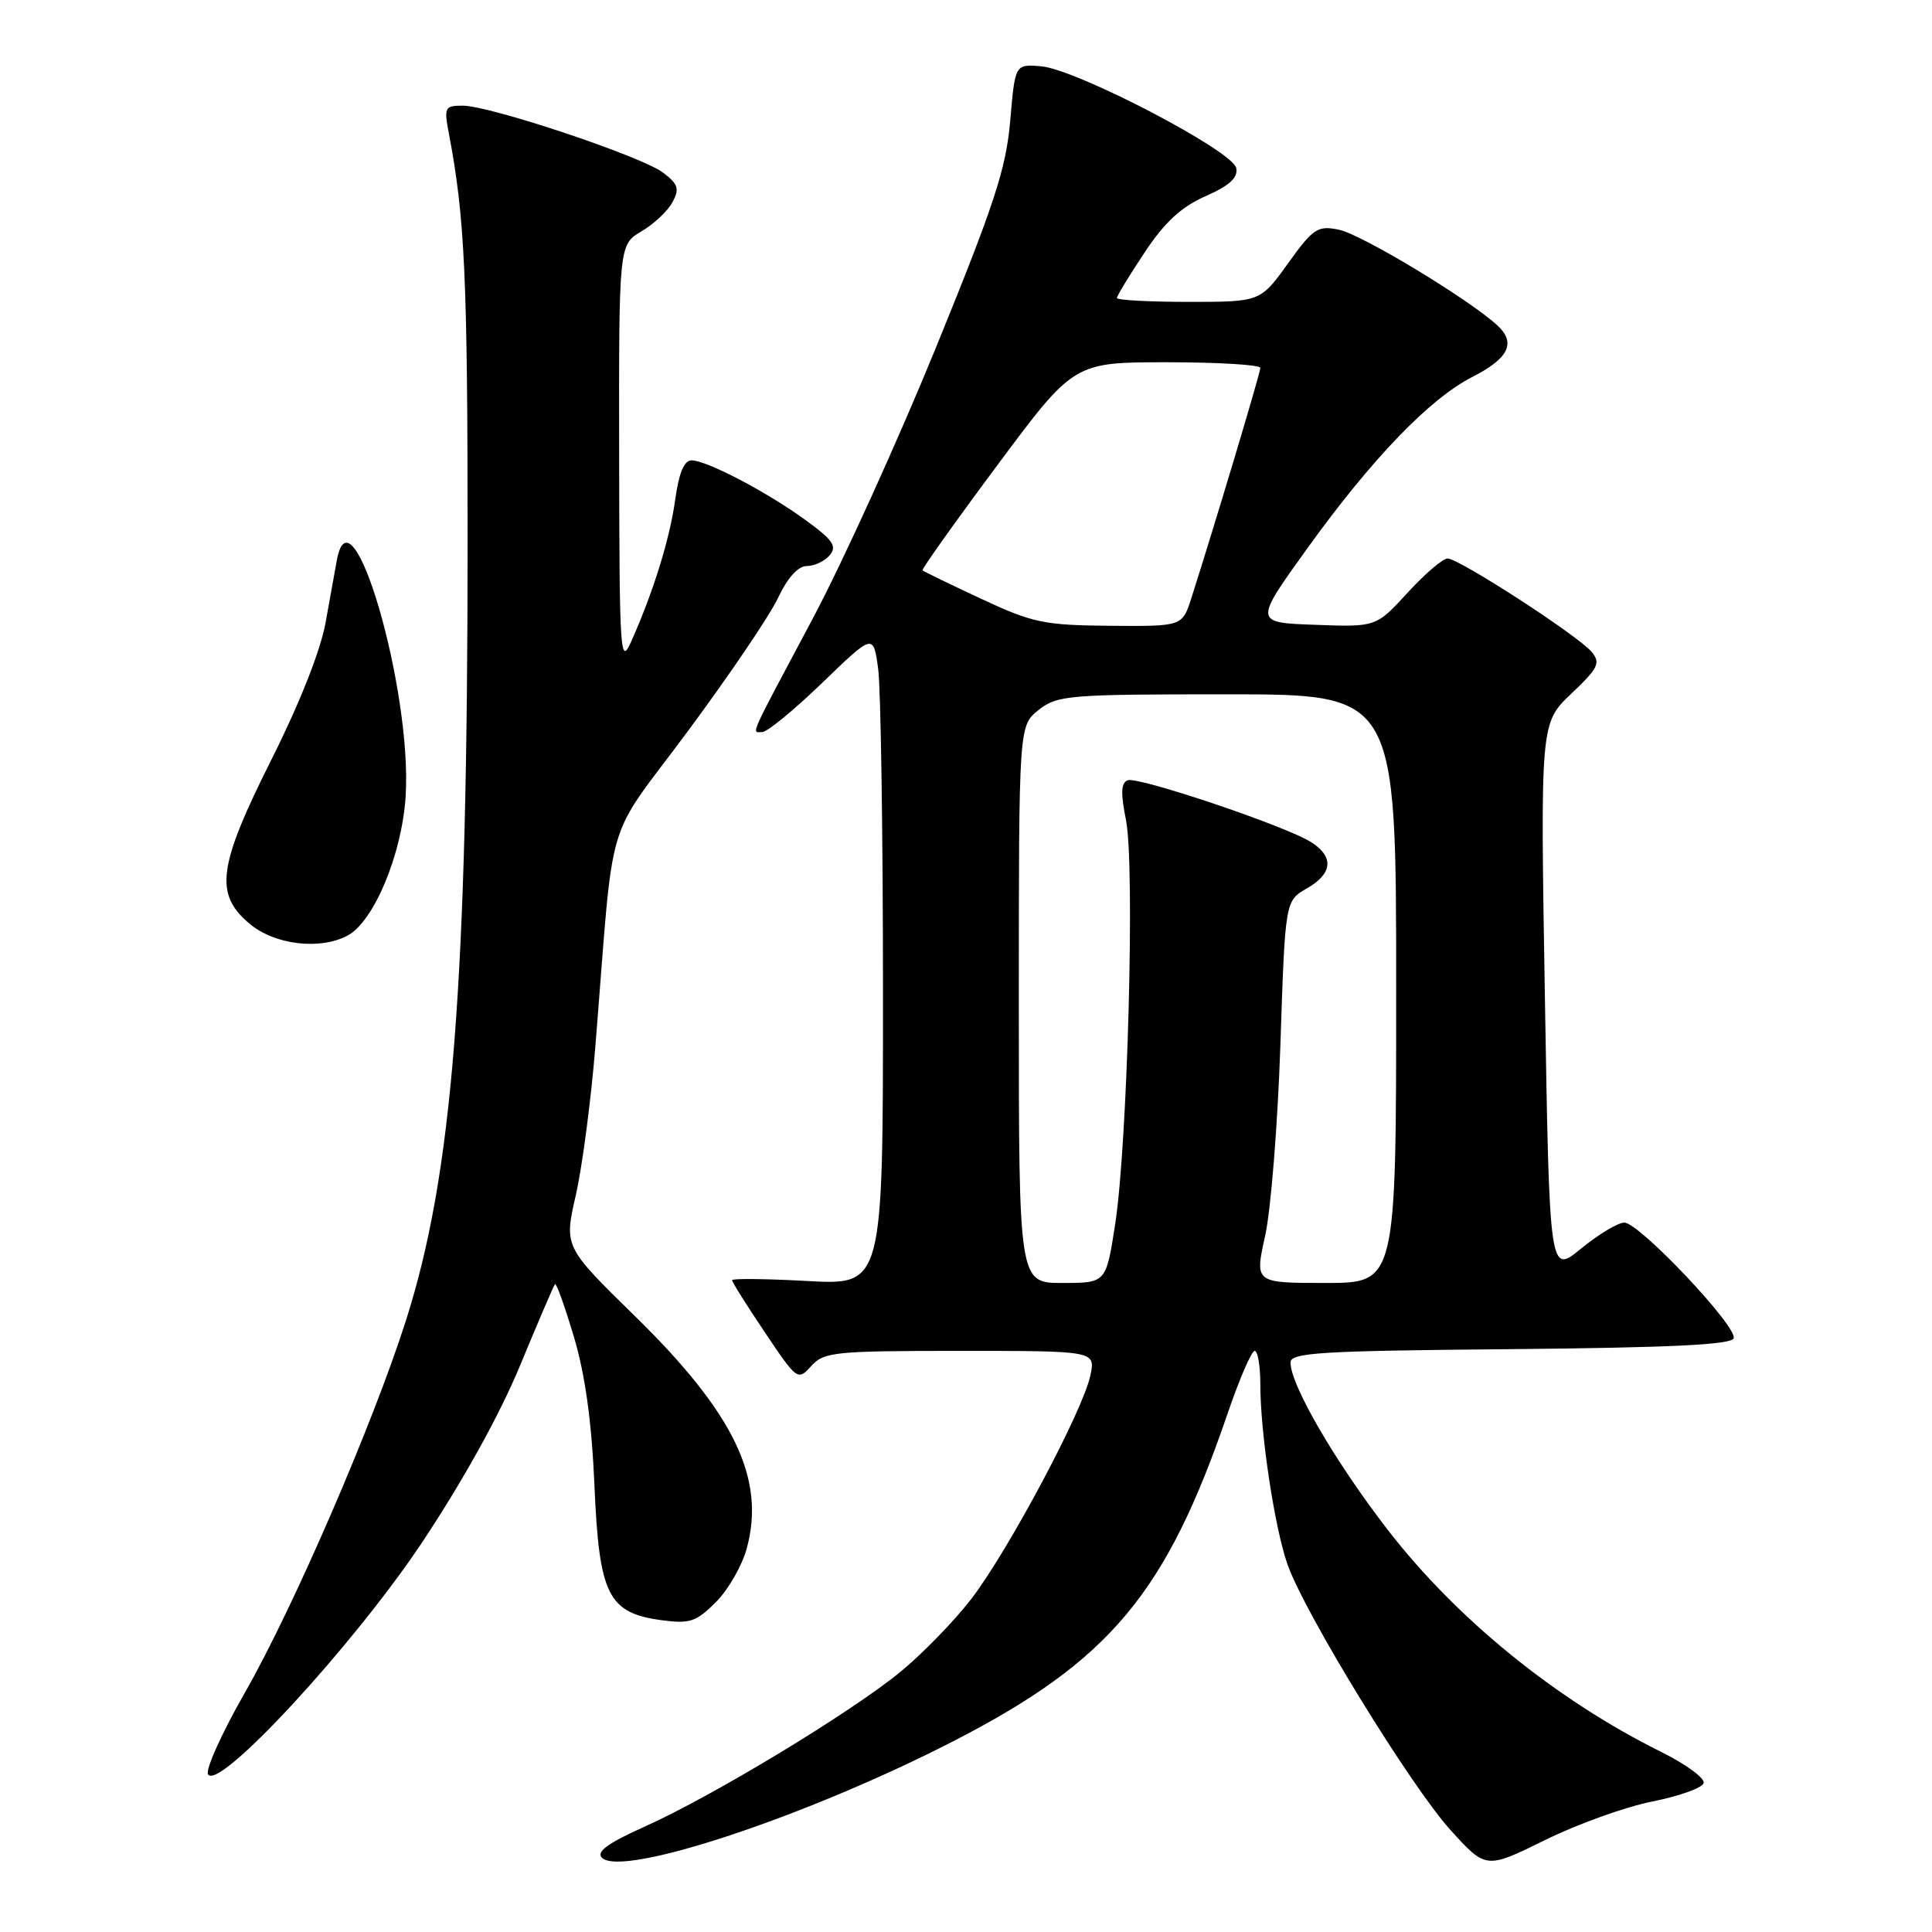 <?xml version="1.0" encoding="UTF-8" standalone="no"?>
<!DOCTYPE svg PUBLIC "-//W3C//DTD SVG 1.1//EN" "http://www.w3.org/Graphics/SVG/1.1/DTD/svg11.dtd" >
<svg xmlns="http://www.w3.org/2000/svg" xmlns:xlink="http://www.w3.org/1999/xlink" version="1.1" viewBox="0 0 256 256">
 <g >
 <path fill="currentColor"
d=" M 218.93 238.71 C 222.46 238.01 225.53 236.92 225.74 236.28 C 225.95 235.64 223.41 233.77 220.08 232.12 C 206.20 225.23 193.00 214.51 183.89 202.72 C 176.91 193.69 171.00 183.52 171.00 180.54 C 171.00 179.23 174.91 178.99 200.17 178.77 C 221.36 178.57 229.44 178.18 229.72 177.33 C 230.24 175.79 217.20 162.00 215.23 162.00 C 214.39 162.00 211.82 163.55 209.51 165.44 C 205.32 168.87 205.32 168.87 204.71 132.35 C 204.10 95.83 204.10 95.83 208.19 91.93 C 211.81 88.49 212.12 87.85 210.89 86.37 C 209.14 84.25 193.32 74.00 191.81 74.00 C 191.19 74.00 188.80 76.04 186.51 78.54 C 182.34 83.09 182.34 83.09 174.24 82.79 C 166.14 82.50 166.14 82.50 173.32 72.53 C 181.78 60.79 189.43 52.84 195.05 49.97 C 199.93 47.49 200.93 45.43 198.39 43.10 C 194.59 39.61 180.36 31.02 177.38 30.43 C 174.58 29.87 174.01 30.25 170.66 34.91 C 167.00 40.00 167.00 40.00 157.50 40.00 C 152.28 40.00 148.00 39.77 148.00 39.48 C 148.00 39.20 149.65 36.49 151.66 33.46 C 154.33 29.44 156.50 27.43 159.73 26.00 C 162.92 24.59 164.06 23.55 163.81 22.27 C 163.37 19.99 142.58 9.15 137.92 8.78 C 134.50 8.50 134.50 8.50 133.86 16.00 C 133.31 22.34 131.79 26.99 124.04 46.00 C 118.99 58.38 111.63 74.57 107.68 81.99 C 99.02 98.26 99.58 97.00 101.01 97.00 C 101.66 97.00 105.24 94.06 108.96 90.47 C 115.72 83.94 115.72 83.94 116.36 88.61 C 116.71 91.18 117.00 110.61 117.00 131.78 C 117.00 170.29 117.00 170.29 107.00 169.74 C 101.50 169.44 97.00 169.39 97.00 169.63 C 97.00 169.87 98.95 172.98 101.34 176.53 C 105.63 182.92 105.71 182.98 107.50 181.00 C 109.18 179.14 110.57 179.00 127.23 179.00 C 145.16 179.00 145.16 179.00 144.48 182.25 C 143.53 186.86 133.60 205.49 128.70 211.87 C 126.43 214.82 122.17 219.19 119.24 221.59 C 112.54 227.04 94.45 237.98 85.48 242.01 C 80.55 244.22 78.97 245.37 79.76 246.16 C 82.42 248.82 106.90 240.70 126.32 230.72 C 147.07 220.05 154.53 211.13 162.68 187.25 C 164.23 182.71 165.84 179.00 166.25 179.00 C 166.66 179.00 167.00 180.99 167.00 183.43 C 167.00 189.90 168.89 202.44 170.60 207.29 C 172.89 213.80 186.96 236.72 192.20 242.49 C 196.90 247.67 196.90 247.67 204.70 243.83 C 208.99 241.71 215.39 239.41 218.93 238.71 Z  M 55.90 204.42 C 61.36 196.21 66.22 187.45 68.92 180.92 C 71.29 175.19 73.37 170.34 73.54 170.15 C 73.72 169.96 74.84 173.11 76.05 177.15 C 77.55 182.20 78.40 188.37 78.77 196.87 C 79.39 211.38 80.57 213.73 87.70 214.69 C 91.41 215.18 92.25 214.90 94.87 212.28 C 96.50 210.65 98.34 207.44 98.96 205.14 C 101.45 195.91 97.26 187.24 84.12 174.38 C 74.74 165.20 74.74 165.20 76.30 158.35 C 77.16 154.58 78.33 145.65 78.90 138.50 C 81.46 106.78 79.92 112.02 91.14 96.89 C 96.60 89.52 101.98 81.59 103.08 79.25 C 104.37 76.53 105.75 75.00 106.92 75.00 C 107.93 75.00 109.29 74.35 109.95 73.56 C 110.93 72.38 110.36 71.55 106.82 68.97 C 101.67 65.21 93.64 61.00 91.63 61.00 C 90.65 61.00 89.96 62.67 89.47 66.19 C 88.76 71.38 86.59 78.39 83.64 85.00 C 82.18 88.28 82.08 86.71 82.04 60.47 C 82.00 32.43 82.00 32.43 84.99 30.66 C 86.64 29.69 88.49 27.95 89.11 26.79 C 90.06 25.02 89.87 24.41 87.87 22.88 C 85.05 20.73 64.92 14.00 61.31 14.00 C 58.92 14.00 58.82 14.22 59.49 17.75 C 61.59 28.82 61.96 36.76 61.96 71.50 C 61.96 130.61 59.99 155.54 53.78 175.00 C 49.41 188.70 38.88 213.03 32.44 224.30 C 29.39 229.64 27.19 234.51 27.57 235.11 C 28.97 237.38 46.81 218.05 55.90 204.42 Z  M 46.07 123.96 C 49.55 122.10 53.27 113.17 53.75 105.50 C 54.63 91.40 46.55 63.72 44.63 74.25 C 44.40 75.49 43.73 79.20 43.14 82.50 C 42.48 86.18 39.73 93.14 36.03 100.52 C 28.86 114.80 28.37 118.45 33.08 122.41 C 36.39 125.20 42.42 125.92 46.07 123.96 Z  M 135.00 133.07 C 135.00 96.15 135.00 96.15 137.63 94.07 C 140.12 92.12 141.52 92.00 162.63 92.00 C 185.00 92.00 185.00 92.00 185.00 131.00 C 185.00 170.00 185.00 170.00 175.62 170.00 C 166.25 170.00 166.25 170.00 167.64 163.75 C 168.40 160.31 169.31 148.92 169.66 138.43 C 170.29 119.37 170.29 119.37 173.15 117.73 C 176.58 115.76 176.80 113.56 173.75 111.60 C 170.45 109.48 150.82 102.86 149.42 103.39 C 148.54 103.73 148.48 105.10 149.20 108.67 C 150.40 114.68 149.41 151.61 147.76 162.25 C 146.56 170.00 146.56 170.00 140.78 170.00 C 135.00 170.00 135.00 170.00 135.00 133.07 Z  M 130.00 79.34 C 125.88 77.41 122.38 75.72 122.24 75.57 C 122.10 75.43 126.55 69.17 132.14 61.66 C 142.30 48.00 142.30 48.00 154.65 48.00 C 161.44 48.00 167.00 48.34 167.00 48.75 C 167.00 49.41 161.07 69.21 157.86 79.25 C 156.66 83.00 156.66 83.00 147.08 82.92 C 138.32 82.84 136.86 82.54 130.00 79.34 Z "/>
</g>
</svg>